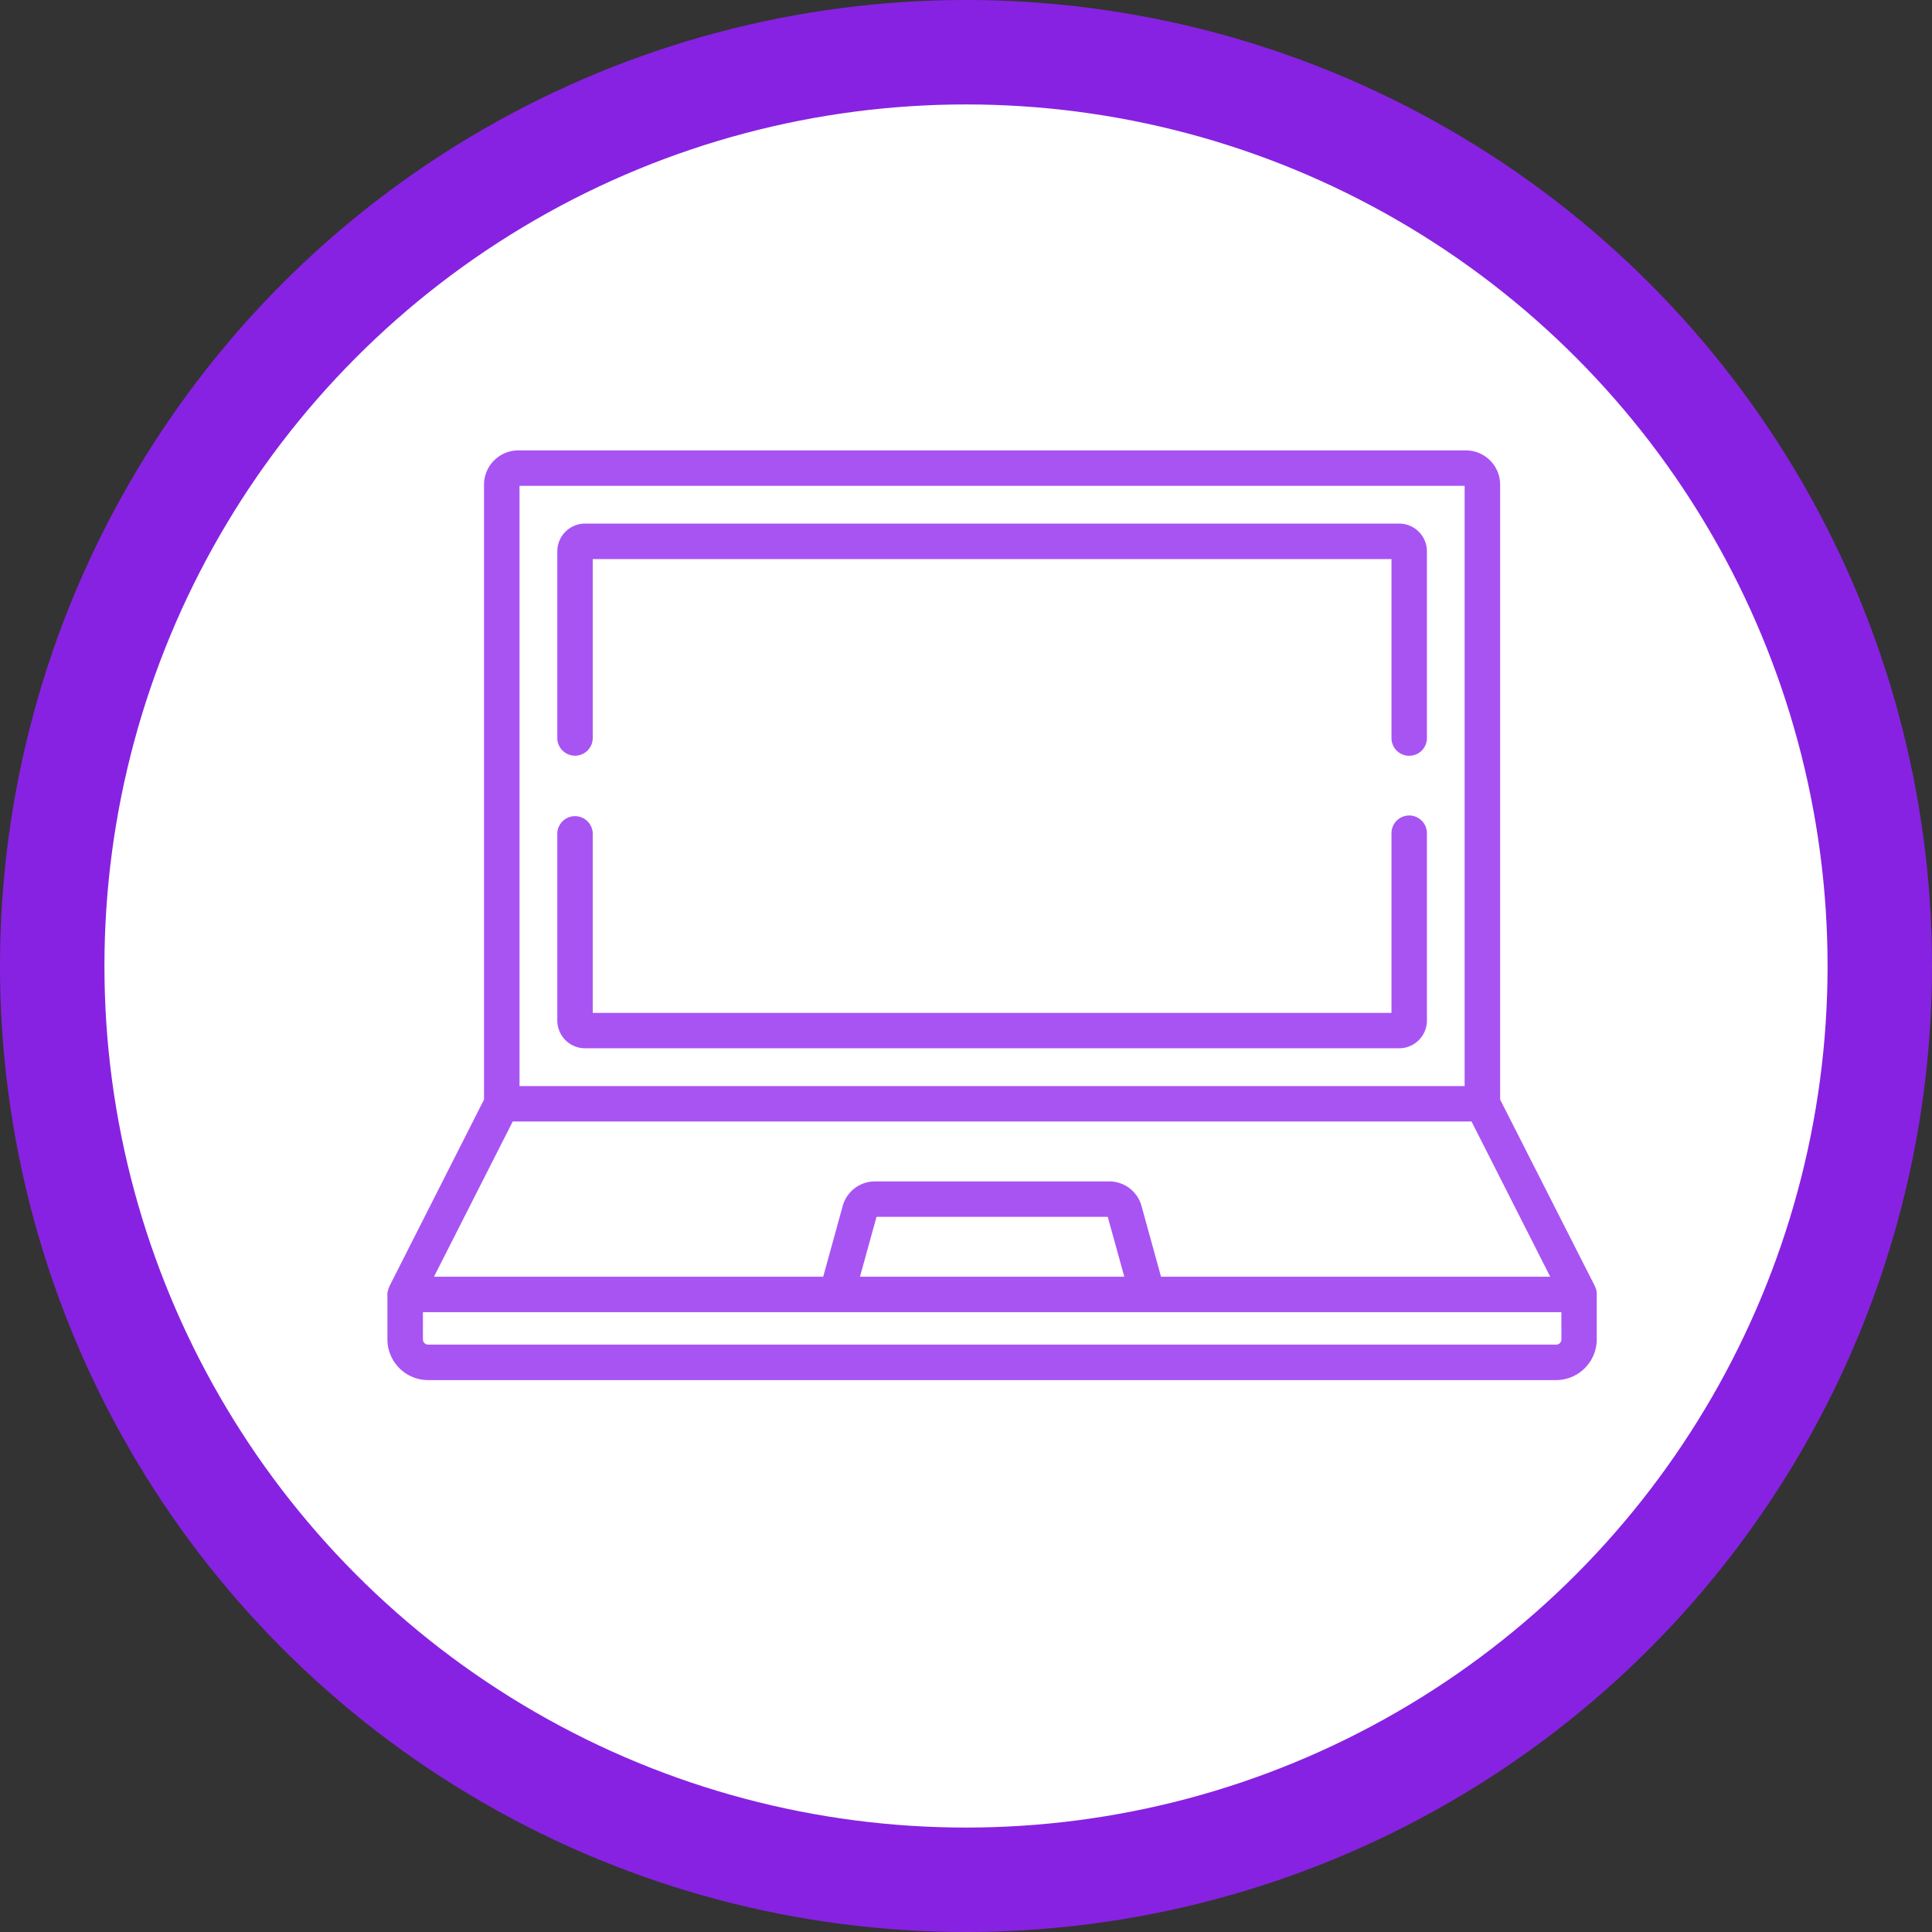 <svg xmlns="http://www.w3.org/2000/svg" width="74" height="74" viewBox="0 0 74 74">
  <rect x="0" y="0" width="74" height="74" fill="#333333" stroke="none"/>
  <g id="Grupo_1102932" data-name="Grupo 1102932" transform="translate(-192 -474)">
    <g id="Grupo_1102549" data-name="Grupo 1102549" transform="translate(-28.5 -1445.5)">
      <circle id="Elipse_11549" data-name="Elipse 11549" cx="35" cy="35" r="35" transform="translate(222.5 1921.5)" fill="#fff" stroke="#8722e2" stroke-width="4"/>
    </g>
    <g id="Grupo_1102931" data-name="Grupo 1102931" transform="translate(206.839 432.051)">
      <g id="Grupo_1102926" data-name="Grupo 1102926" transform="translate(0 59.201)">
        <g id="Grupo_1102925" data-name="Grupo 1102925">
          <path id="Trazado_878592" data-name="Trazado 878592" d="M46.32,91.487c0-.007,0-.013,0-.02a.664.664,0,0,0-.012-.079l0-.008a.657.657,0,0,0-.02-.069l-.007-.018a.652.652,0,0,0-.026-.06l0-.01L42.62,84.065V60.515A1.315,1.315,0,0,0,41.306,59.2H5.016A1.315,1.315,0,0,0,3.7,60.515v23.55L.073,91.223l0,.01c-.009.019-.018.039-.026.06l-.007.018a.689.689,0,0,0-.02.07l0,.007A.669.669,0,0,0,0,91.467c0,.007,0,.013,0,.02s0,.028,0,.042v1.721a1.562,1.562,0,0,0,1.56,1.56h43.2a1.562,1.562,0,0,0,1.56-1.56V91.53C46.322,91.515,46.321,91.5,46.32,91.487ZM5.06,60.558h36.2v22.99H5.06ZM4.8,84.905H41.524l3.014,5.946H29.631l-.748-2.713a1.281,1.281,0,0,0-1.232-.938H18.671a1.281,1.281,0,0,0-1.232.938l-.748,2.713H1.783Zm23.425,5.946H18.1l.633-2.294H27.59Zm16.742,2.4a.2.2,0,0,1-.2.2H1.56a.2.2,0,0,1-.2-.2V92.208H44.965Z" transform="translate(0 -59.201)" fill="#a854f3"/>
        </g>
      </g>
      <g id="Grupo_1102928" data-name="Grupo 1102928" transform="translate(6.507 73.184)">
        <g id="Grupo_1102927" data-name="Grupo 1102927">
          <path id="Trazado_878593" data-name="Trazado 878593" d="M104.553,213.756a.678.678,0,0,0-.679.679v6.881H73.28v-6.881a.679.679,0,0,0-1.357,0v7.174a1.065,1.065,0,0,0,1.064,1.064h31.18a1.065,1.065,0,0,0,1.064-1.064v-7.174A.679.679,0,0,0,104.553,213.756Z" transform="translate(-71.923 -213.756)" fill="#a854f3"/>
        </g>
      </g>
      <g id="Grupo_1102930" data-name="Grupo 1102930" transform="translate(6.507 62.006)">
        <g id="Grupo_1102929" data-name="Grupo 1102929">
          <path id="Trazado_878594" data-name="Trazado 878594" d="M104.167,90.2H72.987a1.065,1.065,0,0,0-1.064,1.064v7.174a.679.679,0,0,0,1.357,0V91.56h30.594v6.881a.679.679,0,0,0,1.357,0V91.267A1.065,1.065,0,0,0,104.167,90.2Z" transform="translate(-71.923 -90.203)" fill="#a854f3"/>
        </g>
      </g>
    </g>
  </g>
</svg>
